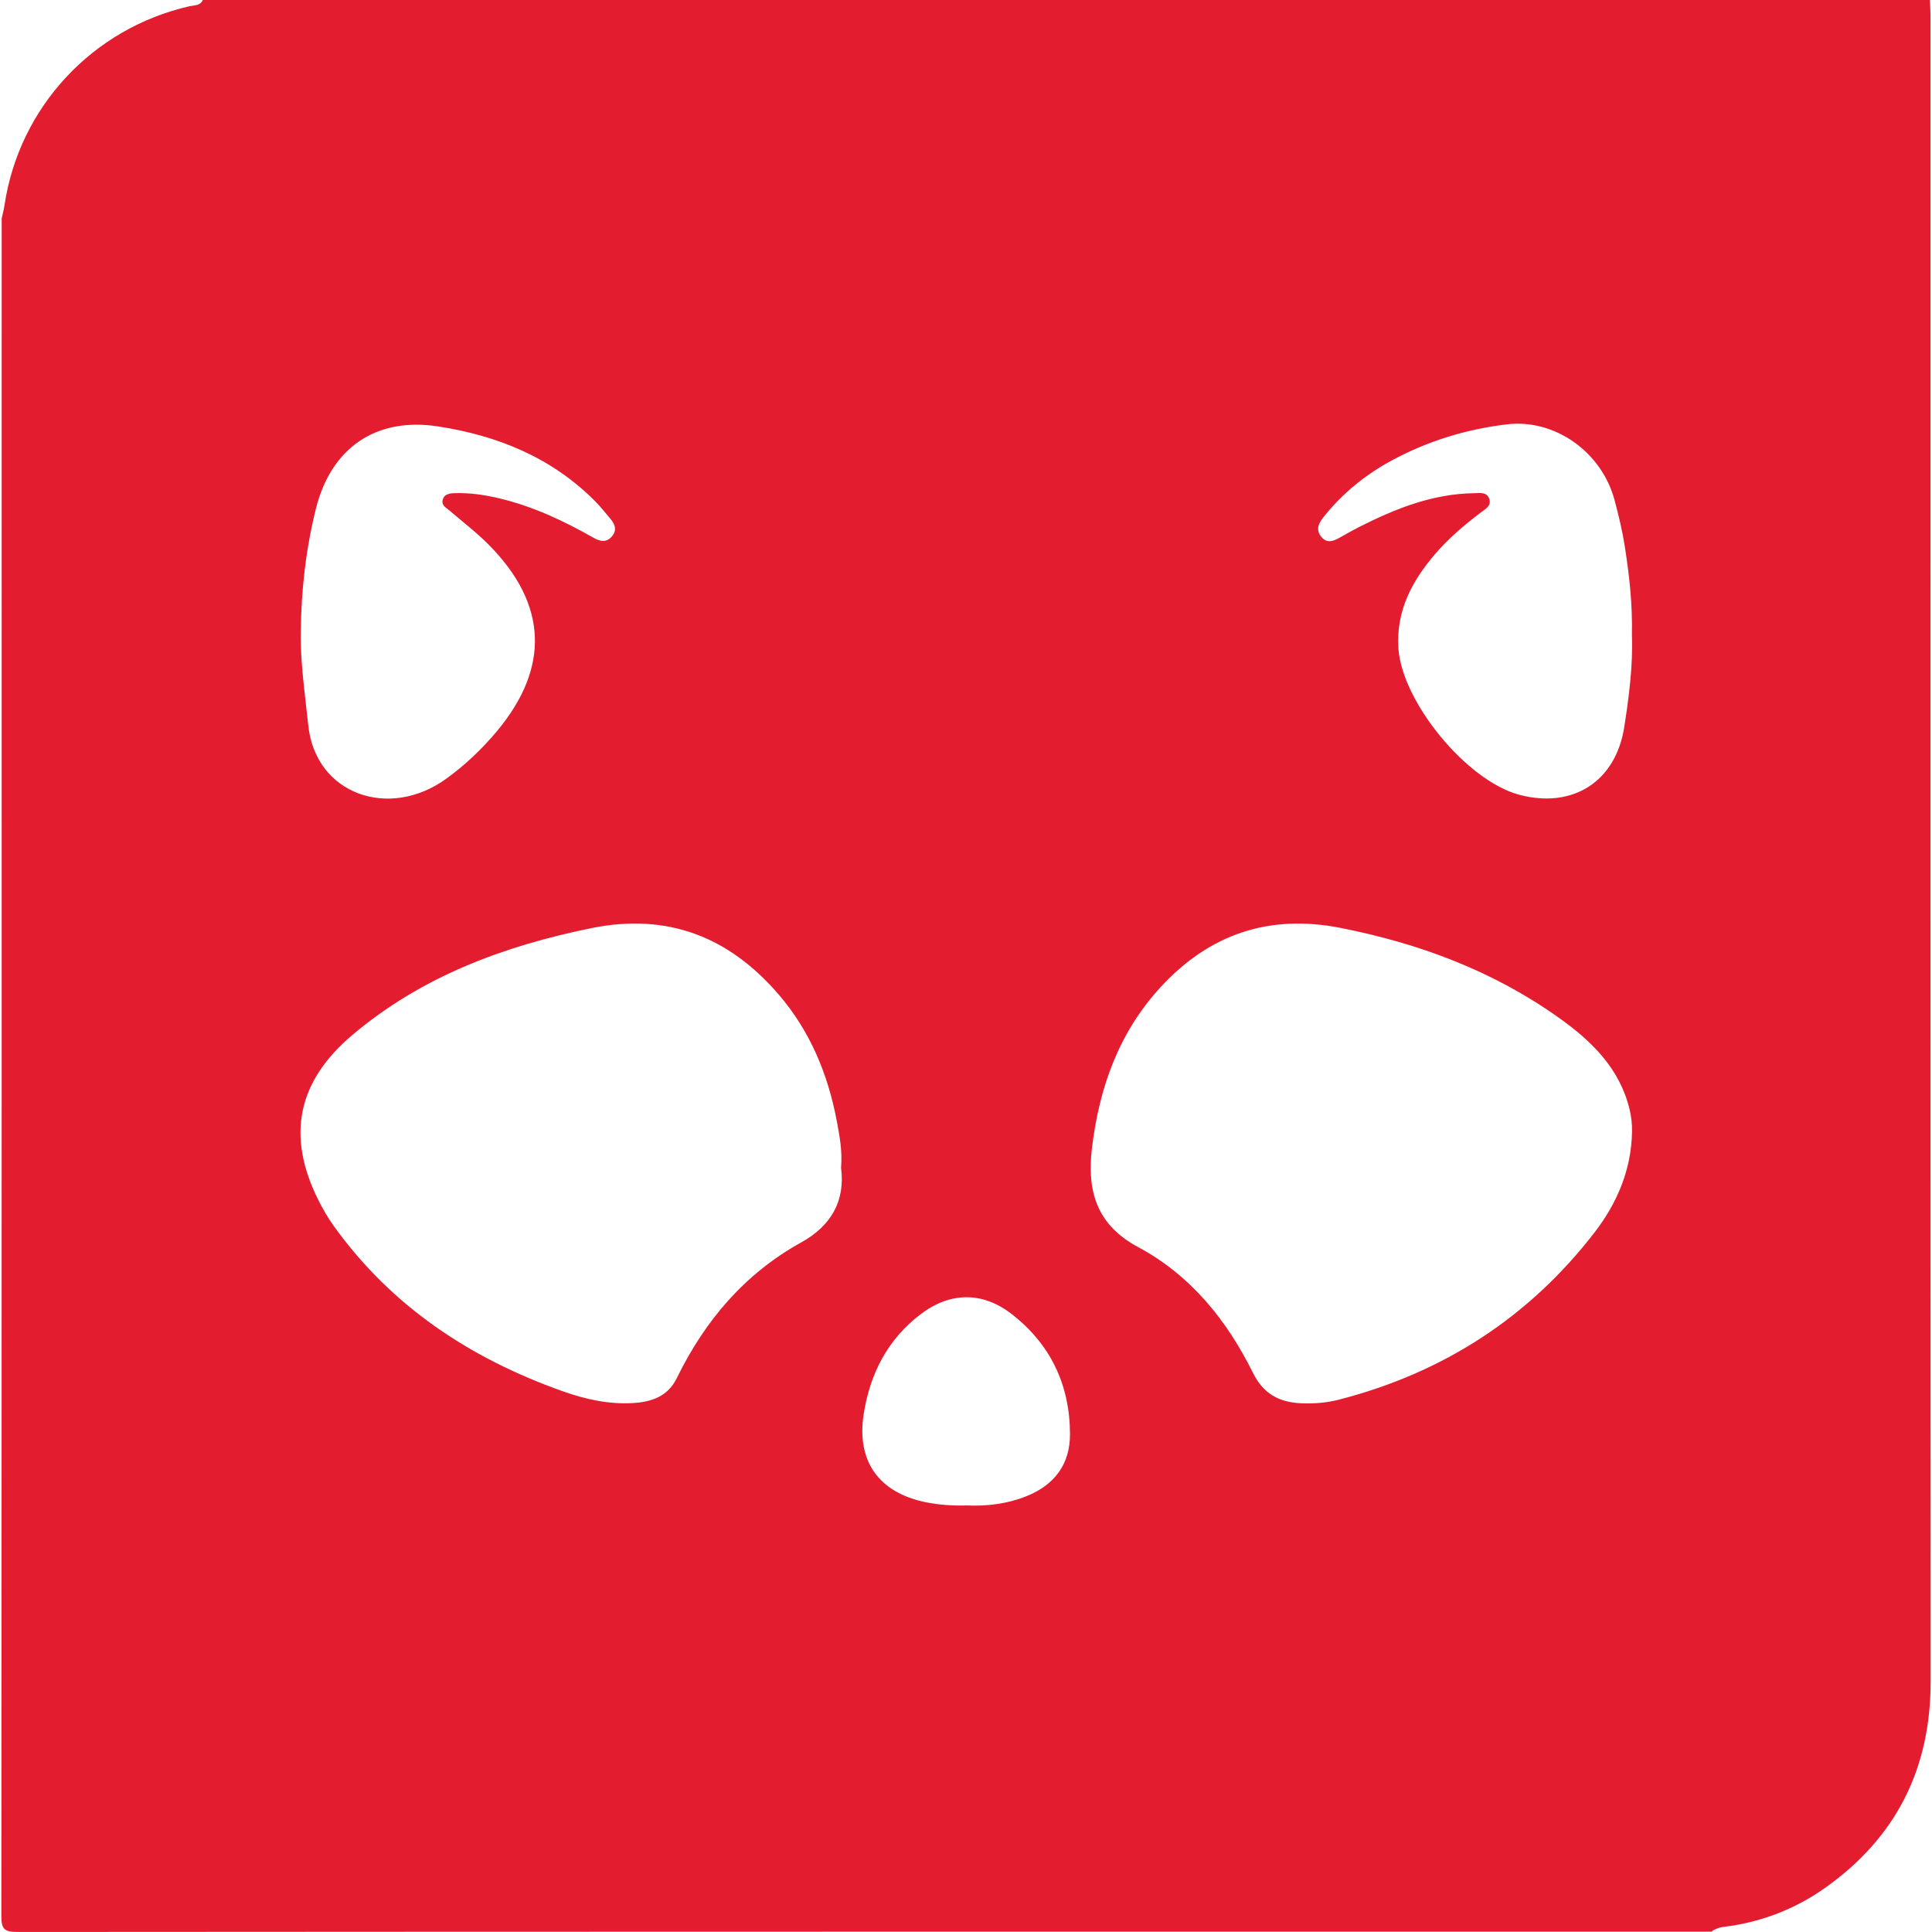 <?xml version="1.0" encoding="utf-8"?>
<!-- Generator: Adobe Illustrator 22.0.0, SVG Export Plug-In . SVG Version: 6.00 Build 0)  -->
<svg version="1.1" id="Camada_1" xmlns="http://www.w3.org/2000/svg" xmlns:xlink="http://www.w3.org/1999/xlink" x="0px" y="0px"
	 width="64px" height="64px" viewBox="0 0 64 64" enable-background="new 0 0 64 64" xml:space="preserve">
<g>
	<g>
		<path fill="#E31D2F" d="M63.93,0c0.007,0.172,0.02,0.344,0.02,0.515c0.001,18.395-0.004,36.791,0.005,55.186
			c0.001,2.897-1.148,5.178-3.507,6.844c-0.917,0.648-1.939,1.061-3.053,1.245c-0.237,0.039-0.497,0.032-0.702,0.198
			c-18.707,0-37.413-0.002-56.12,0.011c-0.431,0-0.528-0.097-0.528-0.528c0.013-18.745,0.011-37.49,0.011-56.235
			C0.087,7.092,0.127,6.947,0.149,6.8c0.484-3.249,2.913-5.861,6.13-6.594C6.438,0.17,6.631,0.195,6.719,0C25.789,0,44.86,0,63.93,0
			z M54.063,37.49c0.004-0.251-0.022-0.494-0.081-0.74c-0.327-1.357-1.255-2.26-2.328-3.025c-2.181-1.557-4.633-2.473-7.252-2.988
			c-2.368-0.466-4.351,0.213-5.962,1.97c-1.38,1.504-2.029,3.324-2.269,5.338c-0.172,1.445,0.181,2.541,1.525,3.263
			c1.749,0.939,2.944,2.422,3.81,4.171c0.344,0.696,0.872,0.974,1.594,1.006c0.423,0.018,0.845-0.014,1.254-0.12
			c3.451-0.888,6.295-2.721,8.471-5.544C53.57,39.853,54.042,38.745,54.063,37.49z M27.861,38.684
			c0.046-0.541-0.044-1.03-0.136-1.52c-0.292-1.57-0.887-3.008-1.935-4.225c-1.642-1.908-3.681-2.705-6.196-2.194
			c-2.906,0.591-5.625,1.601-7.917,3.536c-1.832,1.547-2.185,3.34-1.148,5.44c0.152,0.307,0.325,0.609,0.524,0.887
			c1.918,2.673,4.529,4.395,7.593,5.481c0.742,0.263,1.509,0.434,2.304,0.39c0.619-0.034,1.168-0.21,1.469-0.826
			c0.93-1.903,2.244-3.455,4.119-4.495C27.521,40.614,28.007,39.791,27.861,38.684z M9.964,20.947c0,0.134-0.003,0.268,0.001,0.402
			c0.027,0.9,0.152,1.79,0.247,2.683c0.243,2.29,2.682,3.128,4.568,1.766c0.622-0.449,1.18-0.979,1.673-1.567
			c1.77-2.112,1.686-4.216-0.256-6.179c-0.402-0.407-0.862-0.757-1.296-1.131c-0.114-0.098-0.282-0.175-0.238-0.356
			c0.05-0.206,0.236-0.224,0.413-0.229c0.501-0.014,0.99,0.059,1.476,0.175c1.109,0.265,2.126,0.745,3.11,1.304
			c0.224,0.127,0.432,0.167,0.615-0.054c0.166-0.202,0.095-0.394-0.052-0.57c-0.172-0.205-0.339-0.416-0.528-0.605
			c-1.437-1.437-3.224-2.16-5.191-2.461c-2.057-0.315-3.54,0.712-4.043,2.731C10.129,18.2,9.976,19.565,9.964,20.947z M54.059,21.05
			c0.023-1.029-0.086-1.997-0.237-2.96c-0.08-0.509-0.202-1.012-0.334-1.51c-0.423-1.605-1.979-2.714-3.571-2.523
			c-1.339,0.16-2.615,0.549-3.806,1.192c-0.867,0.468-1.623,1.077-2.243,1.849c-0.164,0.204-0.301,0.418-0.111,0.669
			c0.202,0.265,0.434,0.15,0.661,0.021c0.199-0.113,0.399-0.226,0.603-0.33c1.202-0.608,2.439-1.103,3.814-1.12
			c0.182-0.002,0.412-0.051,0.496,0.182c0.085,0.235-0.118,0.336-0.269,0.45c-0.55,0.417-1.076,0.862-1.526,1.387
			c-0.767,0.896-1.293,1.883-1.212,3.119c0.116,1.774,2.263,4.392,4.007,4.853c1.771,0.468,3.193-0.436,3.475-2.248
			C53.965,23.062,54.096,22.036,54.059,21.05z M32.022,49.87c0.677,0.029,1.339-0.051,1.971-0.303
			c0.93-0.371,1.454-1.051,1.452-2.061c-0.004-1.63-0.646-2.98-1.936-3.979c-0.965-0.748-2.04-0.733-3.015,0.01
			c-1.089,0.83-1.675,1.968-1.883,3.305c-0.243,1.56,0.497,2.599,2.045,2.919C31.108,49.854,31.563,49.882,32.022,49.87z"/>
	</g>
</g>
</svg>
